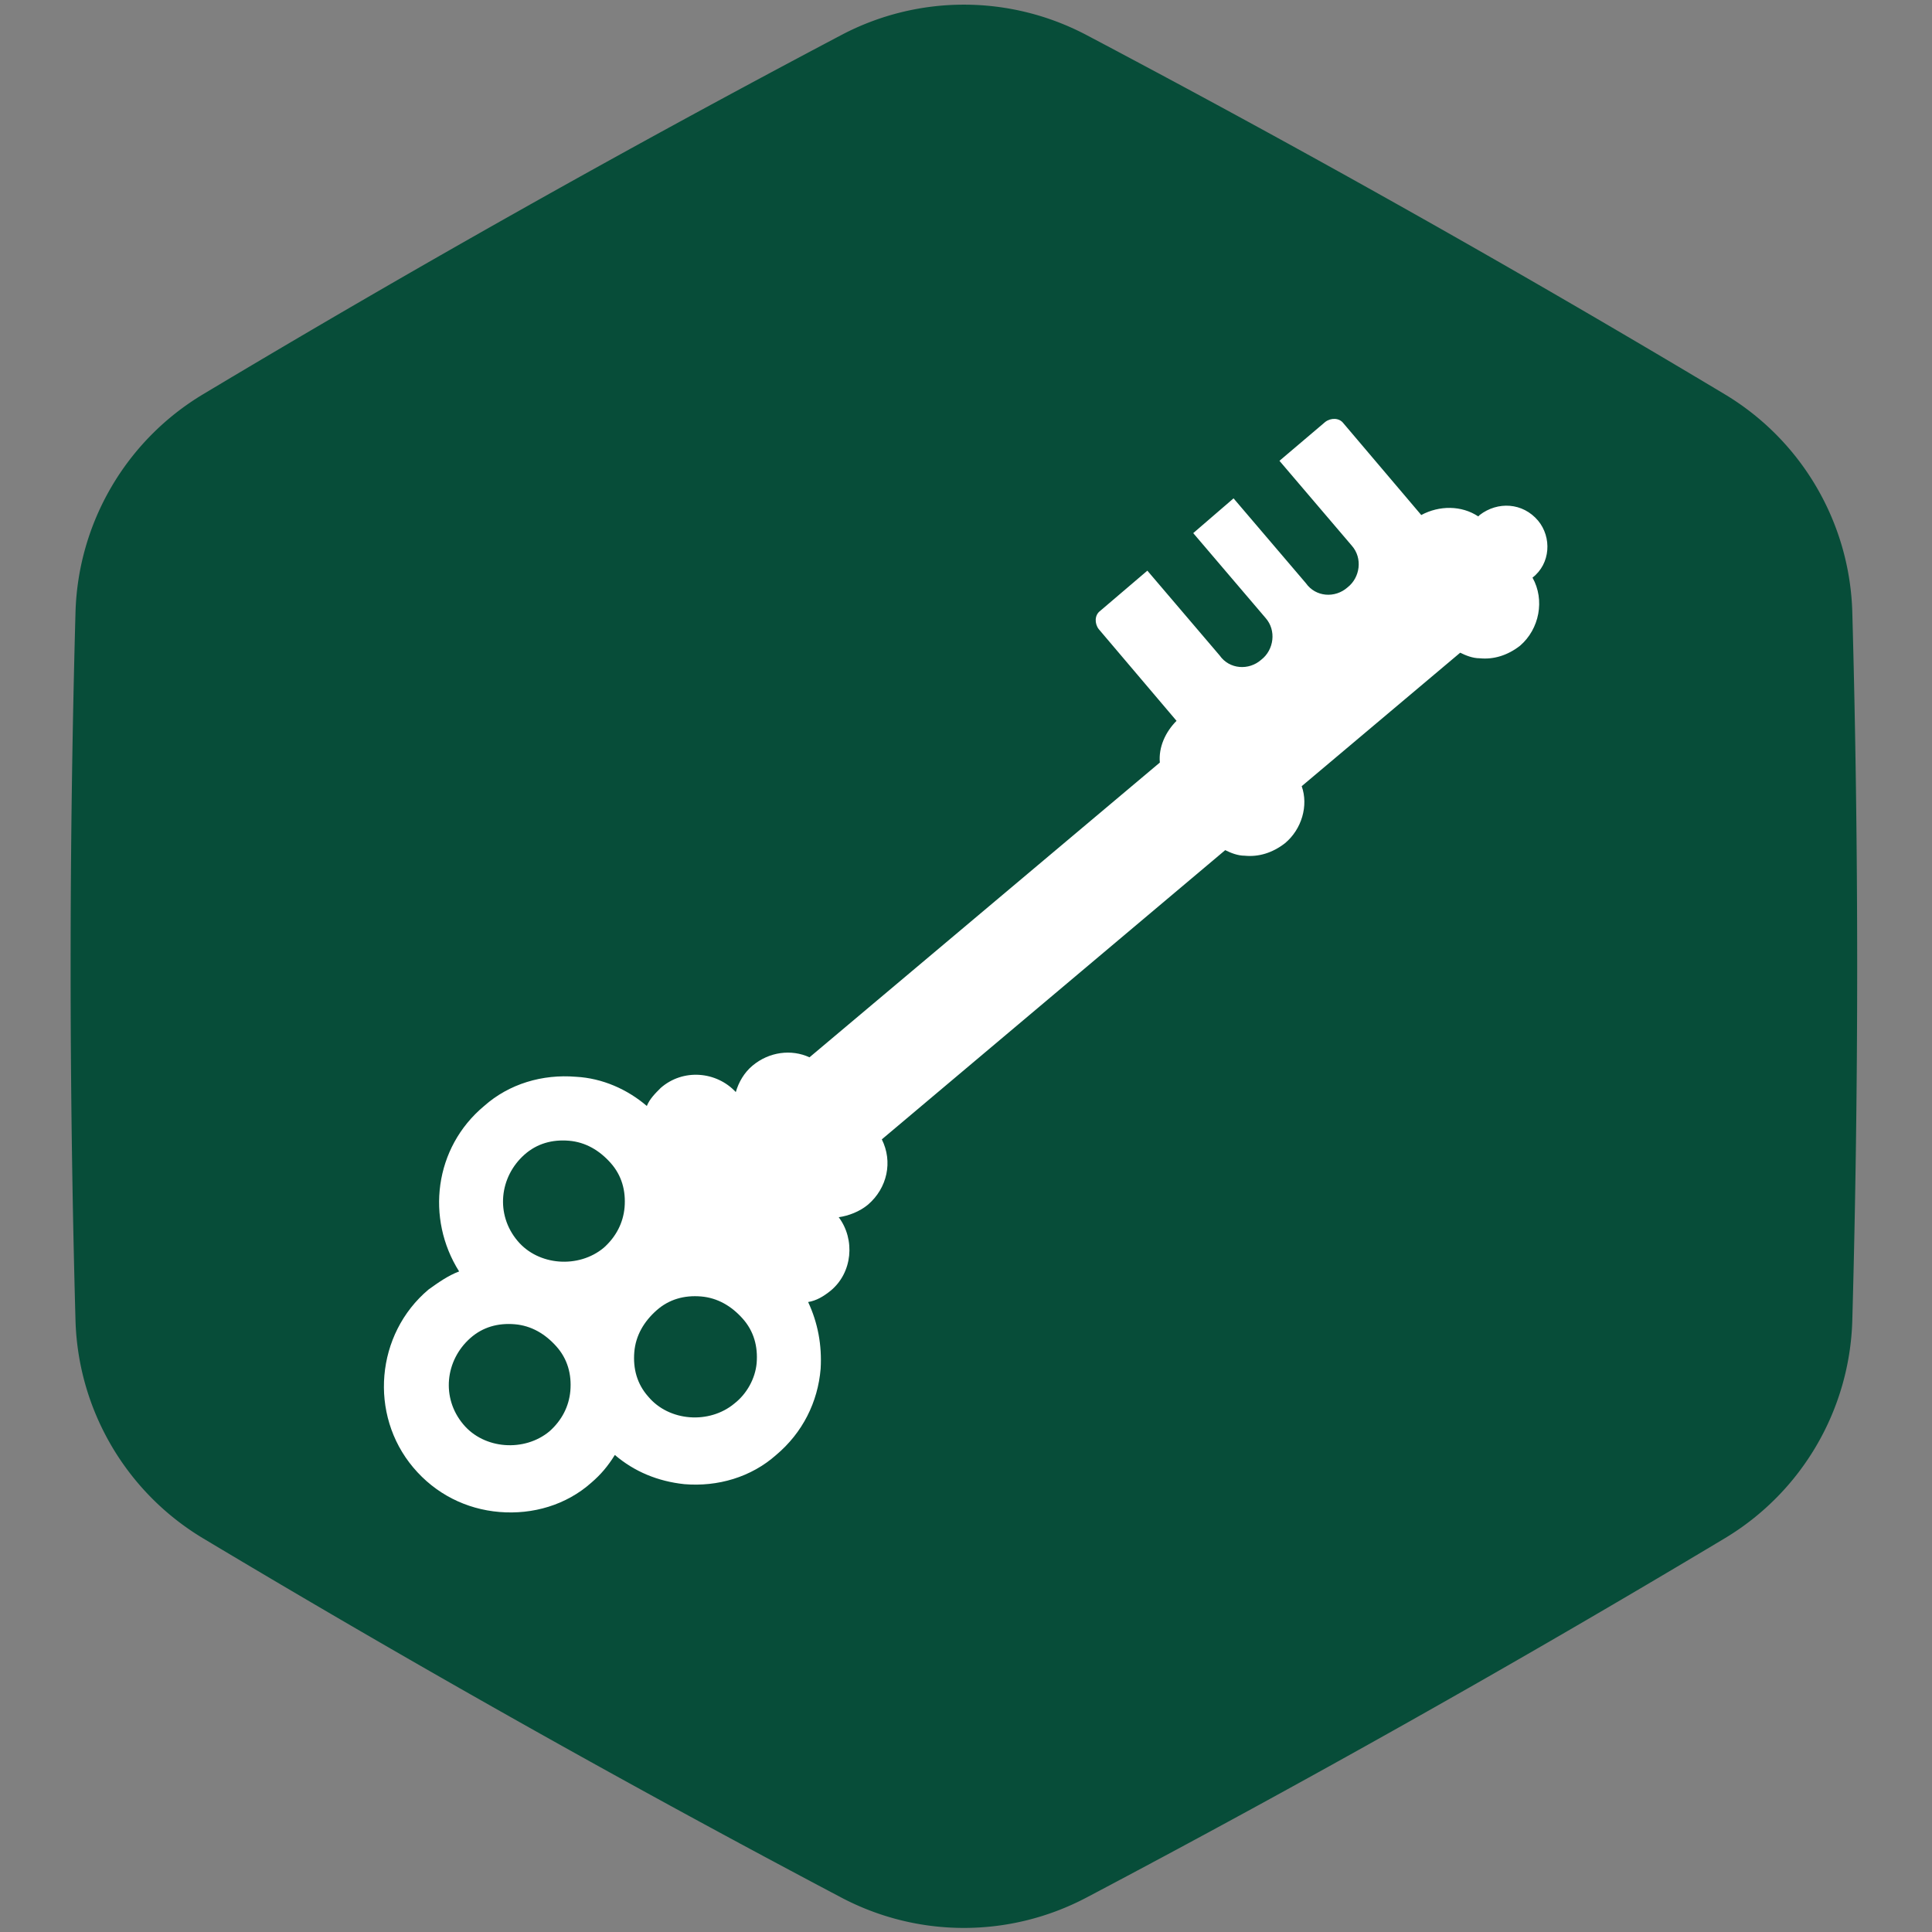 <svg xmlns="http://www.w3.org/2000/svg" xml:space="preserve" style="fill-rule:evenodd;clip-rule:evenodd;stroke-linejoin:round;stroke-miterlimit:2" viewBox="0 0 250 250">
	<rect x="0" y="0" width="250" height="250" fill="#808080" stroke="none"/>
	<path d="M109.849 38.24a29.377 29.377 0 0 1 27.093 0 1511.975 1511.975 0 0 1 70.852 39.472c8.5 5.06 13.817 14.056 14.109 23.874.722 25.859.722 51.916 0 77.774-.293 9.818-5.609 18.814-14.109 23.874a1511.083 1511.083 0 0 1-70.852 39.473 29.38 29.38 0 0 1-27.093 0 1511.435 1511.435 0 0 1-70.851-39.472c-8.501-5.061-13.818-14.057-14.11-23.875a1395.61 1395.61 0 0 1 .001-77.774c.292-9.817 5.608-18.813 14.109-23.874a1511.435 1511.435 0 0 1 70.851-39.472Z" style="fill:#074d39" transform="matrix(1.167 0 0 1.179 -19.274 -40.58)"/>
	<path d="M564.35 71.44c-7.39-8.73-19.47-9.4-28.2-2.69l-.67.67c-8.06-5.37-18.8-5.37-27.52-.67l-37.59-44.31c-2.01-2.69-6.04-2.69-8.73-.67l-22.15 18.8 34.91 40.95c5.37 6.04 4.03 15.44-2.01 20.14-6.04 5.37-15.44 4.7-20.14-2.01L417.33 60.7l-19.47 16.78 34.91 40.95c5.37 6.04 4.03 15.44-2.01 20.14-6.04 5.37-15.44 4.7-20.14-2.01l-34.91-40.95-22.83 19.47c-2.69 2.01-2.69 6.04-.67 8.73l37.59 44.31c-5.37 5.37-8.73 12.75-8.06 20.14L212.58 330.58c-8.73-4.03-19.47-2.69-27.52 4.03-4.03 3.36-6.71 8.05-8.06 12.75-9.4-10.07-25.51-11.41-36.25-2.01-2.69 2.68-5.37 5.37-6.71 8.73-9.4-8.05-21.48-13.43-34.24-14.1-16.11-1.34-32.22 3.36-44.31 14.1-24.17 20.14-28.2 54.38-12.08 79.89-5.37 2.01-10.07 5.37-14.77 8.73-25.51 21.48-28.87 60.42-7.38 85.93 10.74 12.76 25.51 20.14 41.62 21.48 16.11 1.34 32.22-3.36 44.31-14.1 4.7-4.03 8.06-8.06 11.41-13.43 9.4 8.05 20.81 12.75 33.57 14.1 16.11 1.34 32.22-3.36 44.31-14.1 12.76-10.74 20.14-25.51 21.48-41.62.67-11.41-1.34-22.16-6.04-32.22 4.03-.67 7.38-2.69 10.74-5.37 10.74-8.73 12.08-24.84 4.03-35.58 4.7-.67 10.07-2.69 14.1-6.04 9.4-8.06 12.08-20.81 6.71-31.55l165.8-139.65c2.68 1.34 6.04 2.69 9.4 2.69 6.71.67 13.43-1.34 19.47-6.04 8.06-6.71 11.41-18.13 8.06-27.53l76.53-64.45c2.69 1.34 6.04 2.69 9.4 2.69 6.71.67 13.43-1.34 19.47-6.04 9.4-8.06 12.08-22.15 6.04-32.9 8.73-6.72 9.4-19.47 2.68-27.53ZM87.04 511.16c-12.08 10.07-31.55 8.73-41.62-3.36-10.74-12.76-8.73-30.88 3.36-41.62 6.04-5.37 13.43-7.39 21.48-6.71 8.06.67 14.77 4.7 20.14 10.74 5.37 6.04 7.39 13.43 6.71 21.48-.68 7.39-4.03 14.1-10.07 19.47Zm26.18-88.61c-12.08 10.07-31.55 8.73-41.62-3.36-10.74-12.76-8.73-30.88 3.36-41.62 6.04-5.37 13.43-7.38 21.48-6.71 8.06.67 14.77 4.7 20.14 10.74 5.37 6.04 7.38 13.43 6.71 21.48-.67 7.38-4.03 14.1-10.07 19.47Zm63.1 75.19c-12.08 10.07-31.55 8.73-41.62-3.36-5.37-6.04-7.38-13.43-6.71-21.48.67-8.06 4.7-14.77 10.74-20.14 6.04-5.37 13.43-7.38 21.48-6.71 8.06.67 14.77 4.7 20.14 10.74 5.37 6.04 7.38 13.43 6.71 21.48-.67 7.38-4.7 14.77-10.74 19.47Z" style="fill:#fff;fill-rule:nonzero" transform="translate(47.777 48.22) scale(.268)"/>
</svg>
